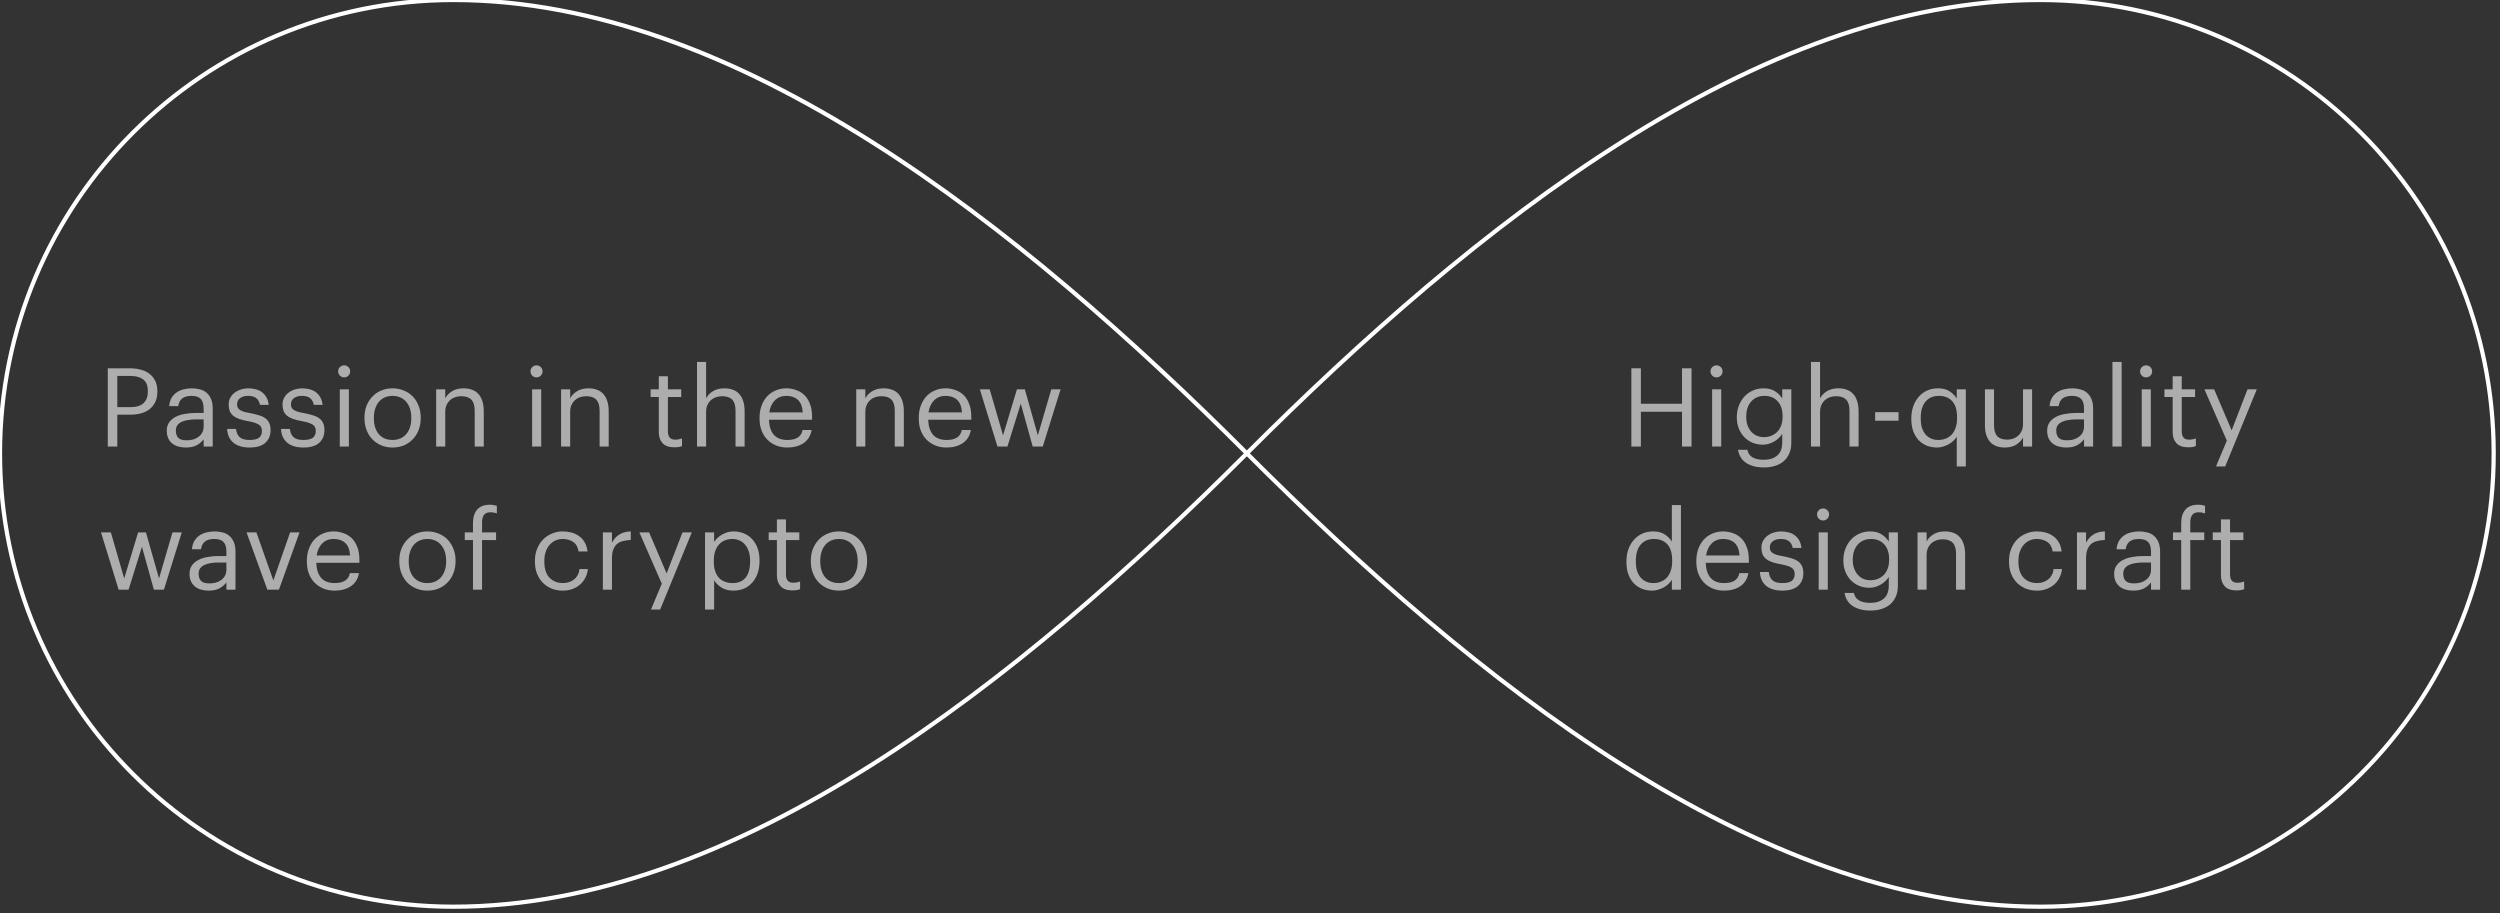 <svg width="594" height="217" viewBox="0 0 594 217" fill="none" xmlns="http://www.w3.org/2000/svg">
  <rect x="0" y="0" width="594" height="217" fill="#333333" stroke="none"/>
  <g clip-path="url(#clip0_37_80)">
    <g opacity="0.6">
      <path d="M25.612 87.508H30.89C31.774 87.508 32.606 87.612 33.386 87.82C34.183 88.011 34.877 88.331 35.466 88.782C36.055 89.215 36.523 89.779 36.87 90.472C37.217 91.148 37.39 91.971 37.39 92.942V93.046C37.39 94.034 37.217 94.875 36.87 95.568C36.523 96.261 36.055 96.833 35.466 97.284C34.877 97.717 34.183 98.038 33.386 98.246C32.606 98.437 31.774 98.532 30.89 98.532H27.874V106.098H25.612V87.508ZM31.046 96.738C32.381 96.738 33.395 96.426 34.088 95.802C34.781 95.161 35.128 94.242 35.128 93.046V92.942C35.128 91.625 34.764 90.697 34.036 90.16C33.308 89.605 32.311 89.328 31.046 89.328H27.874V96.738H31.046Z" fill="white" />
      <path d="M44.147 106.332C43.523 106.332 42.934 106.254 42.379 106.098C41.825 105.942 41.339 105.699 40.923 105.37C40.525 105.041 40.204 104.625 39.961 104.122C39.736 103.619 39.623 103.021 39.623 102.328C39.623 101.548 39.814 100.889 40.195 100.352C40.577 99.815 41.079 99.381 41.703 99.052C42.345 98.723 43.073 98.489 43.887 98.35C44.719 98.194 45.569 98.116 46.435 98.116H48.385V97.128C48.385 96.036 48.16 95.256 47.709 94.788C47.259 94.303 46.513 94.06 45.473 94.06C43.601 94.06 42.561 94.875 42.353 96.504H40.195C40.265 95.724 40.455 95.065 40.767 94.528C41.097 93.991 41.504 93.557 41.989 93.228C42.492 92.881 43.047 92.639 43.653 92.5C44.277 92.344 44.919 92.266 45.577 92.266C46.219 92.266 46.843 92.344 47.449 92.5C48.056 92.639 48.585 92.899 49.035 93.28C49.486 93.644 49.85 94.138 50.127 94.762C50.405 95.386 50.543 96.175 50.543 97.128V106.098H48.385V104.382C47.883 105.023 47.302 105.509 46.643 105.838C45.985 106.167 45.153 106.332 44.147 106.332ZM44.355 104.616C44.927 104.616 45.456 104.547 45.941 104.408C46.444 104.252 46.869 104.035 47.215 103.758C47.579 103.481 47.865 103.143 48.073 102.744C48.281 102.328 48.385 101.86 48.385 101.34V99.65H46.513C45.837 99.65 45.205 99.702 44.615 99.806C44.043 99.893 43.541 100.04 43.107 100.248C42.691 100.456 42.362 100.733 42.119 101.08C41.894 101.409 41.781 101.825 41.781 102.328C41.781 103.039 41.972 103.602 42.353 104.018C42.735 104.417 43.402 104.616 44.355 104.616Z" fill="white" />
      <path d="M59.299 106.332C57.67 106.332 56.387 105.951 55.451 105.188C54.532 104.408 54.038 103.316 53.969 101.912H56.075C56.162 102.727 56.439 103.368 56.907 103.836C57.392 104.304 58.181 104.538 59.273 104.538C60.313 104.538 61.067 104.365 61.535 104.018C62.003 103.654 62.237 103.108 62.237 102.38C62.237 101.669 61.968 101.158 61.431 100.846C60.911 100.534 60.122 100.283 59.065 100.092C58.181 99.936 57.436 99.754 56.829 99.546C56.222 99.321 55.737 99.052 55.373 98.74C55.009 98.428 54.74 98.055 54.567 97.622C54.411 97.189 54.333 96.677 54.333 96.088C54.333 95.464 54.472 94.918 54.749 94.45C55.026 93.965 55.382 93.566 55.815 93.254C56.266 92.925 56.76 92.682 57.297 92.526C57.852 92.353 58.398 92.266 58.935 92.266C59.542 92.266 60.122 92.335 60.677 92.474C61.232 92.595 61.726 92.812 62.159 93.124C62.61 93.436 62.982 93.843 63.277 94.346C63.572 94.849 63.762 95.464 63.849 96.192H61.769C61.613 95.447 61.31 94.909 60.859 94.58C60.426 94.233 59.776 94.06 58.909 94.06C58.129 94.06 57.505 94.242 57.037 94.606C56.569 94.953 56.335 95.421 56.335 96.01C56.335 96.322 56.378 96.591 56.465 96.816C56.569 97.024 56.742 97.215 56.985 97.388C57.228 97.544 57.548 97.691 57.947 97.83C58.363 97.951 58.883 98.064 59.507 98.168C60.2 98.307 60.842 98.463 61.431 98.636C62.02 98.792 62.523 99.017 62.939 99.312C63.372 99.589 63.702 99.962 63.927 100.43C64.17 100.881 64.291 101.47 64.291 102.198C64.291 103.446 63.875 104.451 63.043 105.214C62.211 105.959 60.963 106.332 59.299 106.332Z" fill="white" />
      <path d="M72.096 106.332C70.466 106.332 69.184 105.951 68.248 105.188C67.329 104.408 66.835 103.316 66.766 101.912H68.872C68.958 102.727 69.236 103.368 69.704 103.836C70.189 104.304 70.978 104.538 72.07 104.538C73.11 104.538 73.864 104.365 74.332 104.018C74.8 103.654 75.034 103.108 75.034 102.38C75.034 101.669 74.765 101.158 74.228 100.846C73.708 100.534 72.919 100.283 71.862 100.092C70.978 99.936 70.232 99.754 69.626 99.546C69.019 99.321 68.534 99.052 68.17 98.74C67.806 98.428 67.537 98.055 67.364 97.622C67.208 97.189 67.13 96.677 67.13 96.088C67.13 95.464 67.268 94.918 67.546 94.45C67.823 93.965 68.178 93.566 68.612 93.254C69.062 92.925 69.556 92.682 70.094 92.526C70.648 92.353 71.194 92.266 71.732 92.266C72.338 92.266 72.919 92.335 73.474 92.474C74.028 92.595 74.522 92.812 74.956 93.124C75.406 93.436 75.779 93.843 76.074 94.346C76.368 94.849 76.559 95.464 76.646 96.192H74.566C74.41 95.447 74.106 94.909 73.656 94.58C73.222 94.233 72.572 94.06 71.706 94.06C70.926 94.06 70.302 94.242 69.834 94.606C69.366 94.953 69.132 95.421 69.132 96.01C69.132 96.322 69.175 96.591 69.262 96.816C69.366 97.024 69.539 97.215 69.782 97.388C70.024 97.544 70.345 97.691 70.744 97.83C71.16 97.951 71.68 98.064 72.304 98.168C72.997 98.307 73.638 98.463 74.228 98.636C74.817 98.792 75.32 99.017 75.736 99.312C76.169 99.589 76.498 99.962 76.724 100.43C76.966 100.881 77.088 101.47 77.088 102.198C77.088 103.446 76.672 104.451 75.84 105.214C75.008 105.959 73.76 106.332 72.096 106.332Z" fill="white" />
      <path d="M80.733 92.5H82.891V106.098H80.733V92.5ZM81.772 89.666C81.374 89.666 81.036 89.527 80.758 89.25C80.481 88.973 80.343 88.635 80.343 88.236C80.343 87.837 80.481 87.499 80.758 87.222C81.036 86.945 81.374 86.806 81.772 86.806C82.171 86.806 82.509 86.945 82.787 87.222C83.064 87.499 83.203 87.837 83.203 88.236C83.203 88.635 83.064 88.973 82.787 89.25C82.509 89.527 82.171 89.666 81.772 89.666Z" fill="white" />
      <path d="M93.28 104.538C93.956 104.538 94.572 104.417 95.126 104.174C95.681 103.931 96.149 103.585 96.53 103.134C96.912 102.683 97.206 102.146 97.414 101.522C97.622 100.881 97.726 100.179 97.726 99.416V99.234C97.726 98.454 97.622 97.743 97.414 97.102C97.206 96.461 96.903 95.915 96.504 95.464C96.123 95.013 95.655 94.667 95.1 94.424C94.563 94.181 93.956 94.06 93.28 94.06C92.604 94.06 91.989 94.181 91.434 94.424C90.88 94.667 90.412 95.013 90.03 95.464C89.649 95.915 89.354 96.461 89.146 97.102C88.938 97.726 88.834 98.428 88.834 99.208V99.416C88.834 100.976 89.224 102.224 90.004 103.16C90.802 104.079 91.894 104.538 93.28 104.538ZM93.254 106.332C92.284 106.332 91.391 106.159 90.576 105.812C89.762 105.465 89.06 104.989 88.47 104.382C87.881 103.758 87.422 103.021 87.092 102.172C86.763 101.323 86.598 100.404 86.598 99.416V99.208C86.598 98.185 86.763 97.249 87.092 96.4C87.439 95.551 87.907 94.823 88.496 94.216C89.086 93.592 89.788 93.115 90.602 92.786C91.417 92.439 92.31 92.266 93.28 92.266C94.234 92.266 95.118 92.439 95.932 92.786C96.764 93.115 97.475 93.583 98.064 94.19C98.654 94.797 99.113 95.525 99.442 96.374C99.789 97.223 99.962 98.159 99.962 99.182V99.39C99.962 100.413 99.789 101.357 99.442 102.224C99.113 103.073 98.645 103.801 98.038 104.408C97.449 105.015 96.747 105.491 95.932 105.838C95.118 106.167 94.225 106.332 93.254 106.332Z" fill="white" />
      <path d="M103.634 92.5H105.792V94.658C106.104 94.017 106.624 93.462 107.352 92.994C108.097 92.509 109.033 92.266 110.16 92.266C110.853 92.266 111.494 92.37 112.084 92.578C112.673 92.769 113.176 93.089 113.592 93.54C114.025 93.973 114.354 94.537 114.58 95.23C114.822 95.923 114.944 96.764 114.944 97.752V106.098H112.786V97.596C112.786 96.4 112.526 95.525 112.006 94.97C111.486 94.415 110.68 94.138 109.588 94.138C109.085 94.138 108.6 94.216 108.132 94.372C107.681 94.528 107.282 94.762 106.936 95.074C106.589 95.386 106.312 95.776 106.104 96.244C105.896 96.712 105.792 97.249 105.792 97.856V106.098H103.634V92.5Z" fill="white" />
      <path d="M126.436 92.5H128.594V106.098H126.436V92.5ZM127.476 89.666C127.077 89.666 126.739 89.527 126.462 89.25C126.184 88.973 126.046 88.635 126.046 88.236C126.046 87.837 126.184 87.499 126.462 87.222C126.739 86.945 127.077 86.806 127.476 86.806C127.874 86.806 128.212 86.945 128.49 87.222C128.767 87.499 128.906 87.837 128.906 88.236C128.906 88.635 128.767 88.973 128.49 89.25C128.212 89.527 127.874 89.666 127.476 89.666Z" fill="white" />
      <path d="M133.315 92.5H135.473V94.658C135.785 94.017 136.305 93.462 137.033 92.994C137.779 92.509 138.715 92.266 139.841 92.266C140.535 92.266 141.176 92.37 141.765 92.578C142.355 92.769 142.857 93.089 143.273 93.54C143.707 93.973 144.036 94.537 144.261 95.23C144.504 95.923 144.625 96.764 144.625 97.752V106.098H142.467V97.596C142.467 96.4 142.207 95.525 141.687 94.97C141.167 94.415 140.361 94.138 139.269 94.138C138.767 94.138 138.281 94.216 137.813 94.372C137.363 94.528 136.964 94.762 136.617 95.074C136.271 95.386 135.993 95.776 135.785 96.244C135.577 96.712 135.473 97.249 135.473 97.856V106.098H133.315V92.5Z" fill="white" />
      <path d="M160.199 106.28C158.951 106.28 158.024 105.951 157.417 105.292C156.828 104.633 156.533 103.767 156.533 102.692V94.32H154.583V92.5H156.533V89.406H158.691V92.5H161.863V94.32H158.691V102.484C158.691 103.801 159.255 104.46 160.381 104.46C160.728 104.46 161.031 104.434 161.291 104.382C161.551 104.33 161.803 104.261 162.045 104.174V105.994C161.82 106.081 161.569 106.15 161.291 106.202C161.014 106.254 160.65 106.28 160.199 106.28Z" fill="white" />
      <path d="M165.612 86H167.77V94.658C168.082 94.017 168.602 93.462 169.33 92.994C170.076 92.509 171.012 92.266 172.138 92.266C172.832 92.266 173.473 92.37 174.062 92.578C174.652 92.769 175.154 93.089 175.57 93.54C176.004 93.973 176.333 94.537 176.558 95.23C176.801 95.923 176.922 96.764 176.922 97.752V106.098H174.764V97.596C174.764 96.4 174.504 95.525 173.984 94.97C173.464 94.415 172.658 94.138 171.566 94.138C171.064 94.138 170.578 94.216 170.11 94.372C169.66 94.528 169.261 94.762 168.914 95.074C168.568 95.386 168.29 95.776 168.082 96.244C167.874 96.712 167.77 97.249 167.77 97.856V106.098H165.612V86Z" fill="white" />
      <path d="M187.045 106.332C186.075 106.332 185.191 106.167 184.393 105.838C183.596 105.509 182.903 105.049 182.313 104.46C181.724 103.853 181.265 103.125 180.935 102.276C180.623 101.427 180.467 100.482 180.467 99.442V99.234C180.467 98.211 180.623 97.275 180.935 96.426C181.247 95.559 181.681 94.823 182.235 94.216C182.807 93.592 183.483 93.115 184.263 92.786C185.043 92.439 185.901 92.266 186.837 92.266C187.617 92.266 188.371 92.396 189.099 92.656C189.845 92.899 190.503 93.289 191.075 93.826C191.647 94.363 192.098 95.065 192.427 95.932C192.774 96.781 192.947 97.813 192.947 99.026V99.728H182.703C182.755 101.288 183.145 102.484 183.873 103.316C184.601 104.131 185.667 104.538 187.071 104.538C189.203 104.538 190.408 103.749 190.685 102.172H192.843C192.601 103.541 191.959 104.581 190.919 105.292C189.879 105.985 188.588 106.332 187.045 106.332ZM190.737 97.986C190.633 96.582 190.235 95.577 189.541 94.97C188.865 94.363 187.964 94.06 186.837 94.06C185.728 94.06 184.818 94.415 184.107 95.126C183.414 95.819 182.972 96.773 182.781 97.986H190.737Z" fill="white" />
      <path d="M203.444 92.5H205.602V94.658C205.914 94.017 206.434 93.462 207.162 92.994C207.908 92.509 208.844 92.266 209.97 92.266C210.664 92.266 211.305 92.37 211.894 92.578C212.484 92.769 212.986 93.089 213.402 93.54C213.836 93.973 214.165 94.537 214.39 95.23C214.633 95.923 214.754 96.764 214.754 97.752V106.098H212.596V97.596C212.596 96.4 212.336 95.525 211.816 94.97C211.296 94.415 210.49 94.138 209.398 94.138C208.896 94.138 208.41 94.216 207.942 94.372C207.492 94.528 207.093 94.762 206.746 95.074C206.4 95.386 206.122 95.776 205.914 96.244C205.706 96.712 205.602 97.249 205.602 97.856V106.098H203.444V92.5Z" fill="white" />
      <path d="M224.877 106.332C223.907 106.332 223.023 106.167 222.225 105.838C221.428 105.509 220.735 105.049 220.145 104.46C219.556 103.853 219.097 103.125 218.767 102.276C218.455 101.427 218.299 100.482 218.299 99.442V99.234C218.299 98.211 218.455 97.275 218.767 96.426C219.079 95.559 219.513 94.823 220.067 94.216C220.639 93.592 221.315 93.115 222.095 92.786C222.875 92.439 223.733 92.266 224.669 92.266C225.449 92.266 226.203 92.396 226.931 92.656C227.677 92.899 228.335 93.289 228.907 93.826C229.479 94.363 229.93 95.065 230.259 95.932C230.606 96.781 230.779 97.813 230.779 99.026V99.728H220.535C220.587 101.288 220.977 102.484 221.705 103.316C222.433 104.131 223.499 104.538 224.903 104.538C227.035 104.538 228.24 103.749 228.517 102.172H230.675C230.433 103.541 229.791 104.581 228.751 105.292C227.711 105.985 226.42 106.332 224.877 106.332ZM228.569 97.986C228.465 96.582 228.067 95.577 227.373 94.97C226.697 94.363 225.796 94.06 224.669 94.06C223.56 94.06 222.65 94.415 221.939 95.126C221.246 95.819 220.804 96.773 220.613 97.986H228.569Z" fill="white" />
      <path d="M232.812 92.5H235.152L238.324 103.446L241.626 92.5H243.499L246.592 103.446L249.79 92.5H252.001L247.762 106.098H245.37L242.536 95.906L239.365 106.098H236.999L232.812 92.5Z" fill="white" />
      <path d="M24 126.5H26.34L29.512 137.446L32.814 126.5H34.686L37.78 137.446L40.978 126.5H43.188L38.95 140.098H36.558L33.724 129.906L30.552 140.098H28.186L24 126.5Z" fill="white" />
      <path d="M49.556 140.332C48.931 140.332 48.342 140.254 47.788 140.098C47.233 139.942 46.748 139.699 46.331 139.37C45.933 139.041 45.612 138.625 45.37 138.122C45.144 137.619 45.032 137.021 45.032 136.328C45.032 135.548 45.222 134.889 45.603 134.352C45.985 133.815 46.487 133.381 47.111 133.052C47.753 132.723 48.481 132.489 49.295 132.35C50.127 132.194 50.977 132.116 51.843 132.116H53.794V131.128C53.794 130.036 53.568 129.256 53.117 128.788C52.667 128.303 51.922 128.06 50.882 128.06C49.01 128.06 47.969 128.875 47.761 130.504H45.603C45.673 129.724 45.864 129.065 46.175 128.528C46.505 127.991 46.912 127.557 47.398 127.228C47.9 126.881 48.455 126.639 49.062 126.5C49.685 126.344 50.327 126.266 50.986 126.266C51.627 126.266 52.251 126.344 52.858 126.5C53.464 126.639 53.993 126.899 54.444 127.28C54.894 127.644 55.258 128.138 55.535 128.762C55.813 129.386 55.952 130.175 55.952 131.128V140.098H53.794V138.382C53.291 139.023 52.71 139.509 52.051 139.838C51.393 140.167 50.561 140.332 49.556 140.332ZM49.764 138.616C50.336 138.616 50.864 138.547 51.349 138.408C51.852 138.252 52.277 138.035 52.623 137.758C52.987 137.481 53.273 137.143 53.481 136.744C53.69 136.328 53.794 135.86 53.794 135.34V133.65H51.922C51.245 133.65 50.613 133.702 50.023 133.806C49.452 133.893 48.949 134.04 48.516 134.248C48.099 134.456 47.77 134.733 47.528 135.08C47.302 135.409 47.19 135.825 47.19 136.328C47.19 137.039 47.38 137.602 47.761 138.018C48.143 138.417 48.81 138.616 49.764 138.616Z" fill="white" />
      <path d="M58.58 126.5H60.92L64.95 137.914L68.928 126.5H71.164L66.276 140.098H63.52L58.58 126.5Z" fill="white" />
      <path d="M79.491 140.332C78.52 140.332 77.636 140.167 76.839 139.838C76.041 139.509 75.348 139.049 74.759 138.46C74.169 137.853 73.71 137.125 73.381 136.276C73.069 135.427 72.913 134.482 72.913 133.442V133.234C72.913 132.211 73.069 131.275 73.381 130.426C73.693 129.559 74.126 128.823 74.681 128.216C75.253 127.592 75.929 127.115 76.709 126.786C77.489 126.439 78.347 126.266 79.283 126.266C80.063 126.266 80.817 126.396 81.545 126.656C82.29 126.899 82.949 127.289 83.521 127.826C84.093 128.363 84.543 129.065 84.873 129.932C85.219 130.781 85.393 131.813 85.393 133.026V133.728H75.149C75.201 135.288 75.591 136.484 76.319 137.316C77.047 138.131 78.113 138.538 79.517 138.538C81.649 138.538 82.853 137.749 83.131 136.172H85.289C85.046 137.541 84.405 138.581 83.365 139.292C82.325 139.985 81.033 140.332 79.491 140.332ZM83.183 131.986C83.079 130.582 82.68 129.577 81.987 128.97C81.311 128.363 80.409 128.06 79.283 128.06C78.173 128.06 77.263 128.415 76.553 129.126C75.859 129.819 75.417 130.773 75.227 131.986H83.183Z" fill="white" />
      <path d="M101.558 138.538C102.234 138.538 102.849 138.417 103.404 138.174C103.958 137.931 104.426 137.585 104.808 137.134C105.189 136.683 105.484 136.146 105.692 135.522C105.9 134.881 106.004 134.179 106.004 133.416V133.234C106.004 132.454 105.9 131.743 105.692 131.102C105.484 130.461 105.18 129.915 104.782 129.464C104.4 129.013 103.932 128.667 103.378 128.424C102.84 128.181 102.234 128.06 101.558 128.06C100.882 128.06 100.266 128.181 99.712 128.424C99.157 128.667 98.689 129.013 98.308 129.464C97.926 129.915 97.632 130.461 97.424 131.102C97.216 131.726 97.112 132.428 97.112 133.208V133.416C97.112 134.976 97.501 136.224 98.281 137.16C99.079 138.079 100.171 138.538 101.558 138.538ZM101.532 140.332C100.561 140.332 99.668 140.159 98.853 139.812C98.039 139.465 97.337 138.989 96.748 138.382C96.158 137.758 95.699 137.021 95.37 136.172C95.04 135.323 94.876 134.404 94.876 133.416V133.208C94.876 132.185 95.04 131.249 95.37 130.4C95.716 129.551 96.184 128.823 96.773 128.216C97.363 127.592 98.065 127.115 98.879 126.786C99.694 126.439 100.587 126.266 101.558 126.266C102.511 126.266 103.395 126.439 104.21 126.786C105.042 127.115 105.752 127.583 106.342 128.19C106.931 128.797 107.39 129.525 107.72 130.374C108.066 131.223 108.24 132.159 108.24 133.182V133.39C108.24 134.413 108.066 135.357 107.72 136.224C107.39 137.073 106.922 137.801 106.316 138.408C105.726 139.015 105.024 139.491 104.21 139.838C103.395 140.167 102.502 140.332 101.532 140.332Z" fill="white" />
      <path d="M112.379 128.32H110.429V126.5H112.379V124.29C112.379 122.903 112.717 121.829 113.393 121.066C114.069 120.303 115.083 119.922 116.435 119.922C116.782 119.922 117.068 119.948 117.293 120C117.518 120.035 117.77 120.095 118.047 120.182V122.002C117.856 121.915 117.622 121.846 117.345 121.794C117.085 121.742 116.808 121.716 116.513 121.716C115.802 121.716 115.291 121.933 114.979 122.366C114.684 122.799 114.537 123.363 114.537 124.056V126.5H117.865V128.32H114.537V140.098H112.379V128.32Z" fill="white" />
      <path d="M133.752 140.332C132.799 140.332 131.915 140.176 131.1 139.864C130.303 139.535 129.601 139.075 128.994 138.486C128.405 137.879 127.937 137.151 127.59 136.302C127.261 135.453 127.096 134.499 127.096 133.442V133.234C127.096 132.194 127.27 131.249 127.616 130.4C127.963 129.533 128.431 128.797 129.02 128.19C129.627 127.583 130.329 127.115 131.126 126.786C131.924 126.439 132.782 126.266 133.7 126.266C134.411 126.266 135.096 126.353 135.754 126.526C136.43 126.699 137.028 126.977 137.548 127.358C138.086 127.722 138.536 128.207 138.9 128.814C139.264 129.421 139.498 130.157 139.602 131.024H137.47C137.297 129.949 136.855 129.187 136.144 128.736C135.451 128.285 134.636 128.06 133.7 128.06C133.076 128.06 132.496 128.181 131.958 128.424C131.438 128.667 130.979 129.013 130.58 129.464C130.199 129.897 129.896 130.435 129.67 131.076C129.445 131.717 129.332 132.437 129.332 133.234V133.442C129.332 135.123 129.74 136.397 130.554 137.264C131.386 138.113 132.461 138.538 133.778 138.538C134.264 138.538 134.723 138.469 135.156 138.33C135.607 138.191 136.006 137.983 136.352 137.706C136.716 137.429 137.011 137.082 137.236 136.666C137.479 136.25 137.626 135.765 137.678 135.21H139.68C139.611 135.938 139.412 136.623 139.082 137.264C138.77 137.888 138.354 138.425 137.834 138.876C137.314 139.327 136.708 139.682 136.014 139.942C135.321 140.202 134.567 140.332 133.752 140.332Z" fill="white" />
      <path d="M143.243 126.5H145.401V128.944C145.609 128.563 145.843 128.216 146.103 127.904C146.38 127.575 146.692 127.297 147.039 127.072C147.386 126.829 147.793 126.639 148.261 126.5C148.729 126.361 149.266 126.283 149.873 126.266V128.294C149.197 128.329 148.582 128.415 148.027 128.554C147.472 128.693 146.996 128.927 146.597 129.256C146.216 129.585 145.921 130.027 145.713 130.582C145.505 131.119 145.401 131.804 145.401 132.636V140.098H143.243V126.5Z" fill="white" />
      <path d="M157.246 138.694L151.916 126.5H154.23L158.39 136.25L162.16 126.5H164.37L156.856 144.83H154.672L157.246 138.694Z" fill="white" />
      <path d="M167.517 126.5H169.675V128.788C169.865 128.459 170.117 128.147 170.429 127.852C170.758 127.54 171.122 127.271 171.521 127.046C171.919 126.803 172.353 126.613 172.821 126.474C173.289 126.335 173.774 126.266 174.277 126.266C175.161 126.266 175.984 126.422 176.747 126.734C177.509 127.046 178.159 127.497 178.697 128.086C179.251 128.675 179.685 129.395 179.997 130.244C180.309 131.093 180.465 132.047 180.465 133.104V133.312C180.465 134.352 180.317 135.305 180.023 136.172C179.728 137.021 179.312 137.758 178.775 138.382C178.237 139.006 177.587 139.491 176.825 139.838C176.062 140.167 175.213 140.332 174.277 140.332C173.15 140.332 172.197 140.089 171.417 139.604C170.654 139.119 170.073 138.538 169.675 137.862V144.83H167.517V126.5ZM174.069 138.538C175.421 138.538 176.452 138.105 177.163 137.238C177.873 136.354 178.229 135.08 178.229 133.416V133.208C178.229 132.359 178.116 131.613 177.891 130.972C177.665 130.313 177.362 129.776 176.981 129.36C176.617 128.927 176.175 128.606 175.655 128.398C175.152 128.173 174.615 128.06 174.043 128.06C173.419 128.06 172.829 128.164 172.275 128.372C171.737 128.58 171.269 128.901 170.871 129.334C170.472 129.75 170.16 130.287 169.935 130.946C169.709 131.587 169.597 132.341 169.597 133.208V133.416C169.597 134.283 169.701 135.037 169.909 135.678C170.134 136.319 170.437 136.857 170.819 137.29C171.217 137.706 171.694 138.018 172.249 138.226C172.803 138.434 173.41 138.538 174.069 138.538Z" fill="white" />
      <path d="M188.256 140.28C187.008 140.28 186.081 139.951 185.474 139.292C184.885 138.633 184.59 137.767 184.59 136.692V128.32H182.64V126.5H184.59V123.406H186.748V126.5H189.92V128.32H186.748V136.484C186.748 137.801 187.311 138.46 188.438 138.46C188.785 138.46 189.088 138.434 189.348 138.382C189.608 138.33 189.859 138.261 190.102 138.174V139.994C189.877 140.081 189.625 140.15 189.348 140.202C189.071 140.254 188.707 140.28 188.256 140.28Z" fill="white" />
      <path d="M199.337 138.538C200.013 138.538 200.628 138.417 201.183 138.174C201.738 137.931 202.206 137.585 202.587 137.134C202.968 136.683 203.263 136.146 203.471 135.522C203.679 134.881 203.783 134.179 203.783 133.416V133.234C203.783 132.454 203.679 131.743 203.471 131.102C203.263 130.461 202.96 129.915 202.561 129.464C202.18 129.013 201.712 128.667 201.157 128.424C200.62 128.181 200.013 128.06 199.337 128.06C198.661 128.06 198.046 128.181 197.491 128.424C196.936 128.667 196.468 129.013 196.087 129.464C195.706 129.915 195.411 130.461 195.203 131.102C194.995 131.726 194.891 132.428 194.891 133.208V133.416C194.891 134.976 195.281 136.224 196.061 137.16C196.858 138.079 197.95 138.538 199.337 138.538ZM199.311 140.332C198.34 140.332 197.448 140.159 196.633 139.812C195.818 139.465 195.116 138.989 194.527 138.382C193.938 137.758 193.478 137.021 193.149 136.172C192.82 135.323 192.655 134.404 192.655 133.416V133.208C192.655 132.185 192.82 131.249 193.149 130.4C193.496 129.551 193.964 128.823 194.553 128.216C195.142 127.592 195.844 127.115 196.659 126.786C197.474 126.439 198.366 126.266 199.337 126.266C200.29 126.266 201.174 126.439 201.989 126.786C202.821 127.115 203.532 127.583 204.121 128.19C204.71 128.797 205.17 129.525 205.499 130.374C205.846 131.223 206.019 132.159 206.019 133.182V133.39C206.019 134.413 205.846 135.357 205.499 136.224C205.17 137.073 204.702 137.801 204.095 138.408C203.506 139.015 202.804 139.491 201.989 139.838C201.174 140.167 200.282 140.332 199.311 140.332Z" fill="white" />
    </g>
    <g opacity="0.6">
      <path d="M387.611 87.508H389.873V95.932H399.649V87.508H401.911V106.098H399.649V97.83H389.873V106.098H387.611V87.508Z" fill="white" />
      <path d="M406.804 92.5H408.962V106.098H406.804V92.5ZM407.844 89.666C407.446 89.666 407.108 89.527 406.83 89.25C406.553 88.973 406.414 88.635 406.414 88.236C406.414 87.837 406.553 87.499 406.83 87.222C407.108 86.945 407.446 86.806 407.844 86.806C408.243 86.806 408.581 86.945 408.858 87.222C409.136 87.499 409.274 87.837 409.274 88.236C409.274 88.635 409.136 88.973 408.858 89.25C408.581 89.527 408.243 89.666 407.844 89.666Z" fill="white" />
      <path d="M419.118 111.064C418.113 111.064 417.237 110.951 416.492 110.726C415.764 110.501 415.149 110.197 414.646 109.816C414.161 109.452 413.779 109.01 413.502 108.49C413.225 107.987 413.043 107.45 412.956 106.878H415.166C415.478 108.455 416.787 109.244 419.092 109.244C420.427 109.244 421.484 108.906 422.264 108.23C423.061 107.571 423.46 106.514 423.46 105.058V103.082C423.269 103.411 423.009 103.732 422.68 104.044C422.368 104.356 422.004 104.633 421.588 104.876C421.189 105.101 420.756 105.292 420.288 105.448C419.82 105.587 419.343 105.656 418.858 105.656C417.974 105.656 417.151 105.5 416.388 105.188C415.625 104.859 414.967 104.408 414.412 103.836C413.875 103.264 413.45 102.588 413.138 101.808C412.826 101.011 412.67 100.144 412.67 99.208V99.026C412.67 98.107 412.826 97.241 413.138 96.426C413.45 95.594 413.883 94.875 414.438 94.268C414.993 93.644 415.66 93.159 416.44 92.812C417.22 92.448 418.078 92.266 419.014 92.266C420.158 92.266 421.085 92.509 421.796 92.994C422.507 93.462 423.061 94.025 423.46 94.684V92.5H425.618V105.188C425.618 106.176 425.453 107.034 425.124 107.762C424.795 108.507 424.344 109.123 423.772 109.608C423.2 110.093 422.515 110.457 421.718 110.7C420.938 110.943 420.071 111.064 419.118 111.064ZM419.092 103.862C419.716 103.862 420.297 103.758 420.834 103.55C421.389 103.325 421.865 103.013 422.264 102.614C422.663 102.198 422.975 101.695 423.2 101.106C423.425 100.499 423.538 99.815 423.538 99.052V98.87C423.538 97.345 423.148 96.166 422.368 95.334C421.605 94.485 420.557 94.06 419.222 94.06C418.546 94.06 417.939 94.181 417.402 94.424C416.865 94.667 416.414 95.005 416.05 95.438C415.686 95.854 415.4 96.365 415.192 96.972C415.001 97.561 414.906 98.211 414.906 98.922V99.13C414.906 99.875 415.019 100.543 415.244 101.132C415.469 101.704 415.764 102.198 416.128 102.614C416.509 103.013 416.951 103.325 417.454 103.55C417.974 103.758 418.52 103.862 419.092 103.862Z" fill="white" />
      <path d="M430.289 86H432.447V94.658C432.759 94.017 433.279 93.462 434.007 92.994C434.753 92.509 435.689 92.266 436.815 92.266C437.509 92.266 438.15 92.37 438.739 92.578C439.329 92.769 439.831 93.089 440.247 93.54C440.681 93.973 441.01 94.537 441.235 95.23C441.478 95.923 441.599 96.764 441.599 97.752V106.098H439.441V97.596C439.441 96.4 439.181 95.525 438.661 94.97C438.141 94.415 437.335 94.138 436.243 94.138C435.741 94.138 435.255 94.216 434.787 94.372C434.337 94.528 433.938 94.762 433.591 95.074C433.245 95.386 432.967 95.776 432.759 96.244C432.551 96.712 432.447 97.249 432.447 97.856V106.098H430.289V86Z" fill="white" />
      <path d="M445.535 97.934H451.099V99.962H445.535V97.934Z" fill="white" />
      <path d="M464.923 103.758C464.732 104.087 464.472 104.408 464.143 104.72C463.813 105.032 463.441 105.309 463.025 105.552C462.626 105.777 462.184 105.959 461.699 106.098C461.231 106.254 460.754 106.332 460.269 106.332C459.385 106.332 458.561 106.185 457.799 105.89C457.053 105.578 456.403 105.136 455.849 104.564C455.311 103.975 454.887 103.264 454.575 102.432C454.28 101.583 454.133 100.629 454.133 99.572V99.364C454.133 98.324 454.289 97.371 454.601 96.504C454.913 95.637 455.346 94.892 455.901 94.268C456.455 93.627 457.123 93.133 457.903 92.786C458.683 92.439 459.541 92.266 460.477 92.266C461.621 92.266 462.548 92.509 463.259 92.994C463.969 93.462 464.524 94.025 464.923 94.684V92.5H467.081V110.83H464.923V103.758ZM460.503 104.538C461.127 104.538 461.716 104.434 462.271 104.226C462.825 104.018 463.302 103.706 463.701 103.29C464.099 102.857 464.411 102.319 464.637 101.678C464.879 101.019 465.001 100.257 465.001 99.39V99.182C465.001 97.431 464.611 96.14 463.831 95.308C463.068 94.476 462.019 94.06 460.685 94.06C459.333 94.06 458.275 94.511 457.513 95.412C456.75 96.313 456.369 97.596 456.369 99.26V99.468C456.369 100.335 456.473 101.089 456.681 101.73C456.906 102.354 457.201 102.874 457.565 103.29C457.946 103.706 458.388 104.018 458.891 104.226C459.393 104.434 459.931 104.538 460.503 104.538Z" fill="white" />
      <path d="M476.354 106.332C475.678 106.332 475.046 106.237 474.456 106.046C473.884 105.855 473.39 105.552 472.974 105.136C472.558 104.703 472.229 104.157 471.986 103.498C471.744 102.839 471.622 102.042 471.622 101.106V92.5H473.78V101.002C473.78 102.198 474.032 103.073 474.534 103.628C475.054 104.183 475.852 104.46 476.926 104.46C477.412 104.46 477.88 104.382 478.33 104.226C478.781 104.07 479.18 103.836 479.526 103.524C479.873 103.212 480.15 102.822 480.358 102.354C480.566 101.886 480.67 101.349 480.67 100.742V92.5H482.828V106.098H480.67V103.94C480.358 104.581 479.83 105.145 479.084 105.63C478.356 106.098 477.446 106.332 476.354 106.332Z" fill="white" />
      <path d="M490.926 106.332C490.302 106.332 489.713 106.254 489.158 106.098C488.603 105.942 488.118 105.699 487.702 105.37C487.303 105.041 486.983 104.625 486.74 104.122C486.515 103.619 486.402 103.021 486.402 102.328C486.402 101.548 486.593 100.889 486.974 100.352C487.355 99.815 487.858 99.381 488.482 99.052C489.123 98.723 489.851 98.489 490.666 98.35C491.498 98.194 492.347 98.116 493.214 98.116H495.164V97.128C495.164 96.036 494.939 95.256 494.488 94.788C494.037 94.303 493.292 94.06 492.252 94.06C490.38 94.06 489.34 94.875 489.132 96.504H486.974C487.043 95.724 487.234 95.065 487.546 94.528C487.875 93.991 488.283 93.557 488.768 93.228C489.271 92.881 489.825 92.639 490.432 92.5C491.056 92.344 491.697 92.266 492.356 92.266C492.997 92.266 493.621 92.344 494.228 92.5C494.835 92.639 495.363 92.899 495.814 93.28C496.265 93.644 496.629 94.138 496.906 94.762C497.183 95.386 497.322 96.175 497.322 97.128V106.098H495.164V104.382C494.661 105.023 494.081 105.509 493.422 105.838C492.763 106.167 491.931 106.332 490.926 106.332ZM491.134 104.616C491.706 104.616 492.235 104.547 492.72 104.408C493.223 104.252 493.647 104.035 493.994 103.758C494.358 103.481 494.644 103.143 494.852 102.744C495.06 102.328 495.164 101.86 495.164 101.34V99.65H493.292C492.616 99.65 491.983 99.702 491.394 99.806C490.822 99.893 490.319 100.04 489.886 100.248C489.47 100.456 489.141 100.733 488.898 101.08C488.673 101.409 488.56 101.825 488.56 102.328C488.56 103.039 488.751 103.602 489.132 104.018C489.513 104.417 490.181 104.616 491.134 104.616Z" fill="white" />
      <path d="M501.918 86H504.102V106.098H501.918V86Z" fill="white" />
      <path d="M508.875 92.5H511.033V106.098H508.875V92.5ZM509.915 89.666C509.516 89.666 509.178 89.527 508.901 89.25C508.623 88.973 508.485 88.635 508.485 88.236C508.485 87.837 508.623 87.499 508.901 87.222C509.178 86.945 509.516 86.806 509.915 86.806C510.313 86.806 510.651 86.945 510.929 87.222C511.206 87.499 511.345 87.837 511.345 88.236C511.345 88.635 511.206 88.973 510.929 89.25C510.651 89.527 510.313 89.666 509.915 89.666Z" fill="white" />
      <path d="M519.888 106.28C518.64 106.28 517.713 105.951 517.106 105.292C516.517 104.633 516.222 103.767 516.222 102.692V94.32H514.272V92.5H516.222V89.406H518.38V92.5H521.552V94.32H518.38V102.484C518.38 103.801 518.944 104.46 520.07 104.46C520.417 104.46 520.72 104.434 520.98 104.382C521.24 104.33 521.492 104.261 521.734 104.174V105.994C521.509 106.081 521.258 106.15 520.98 106.202C520.703 106.254 520.339 106.28 519.888 106.28Z" fill="white" />
      <path d="M529.097 104.694L523.767 92.5H526.081L530.241 102.25L534.011 92.5H536.221L528.707 110.83H526.523L529.097 104.694Z" fill="white" />
      <path d="M392.577 140.332C391.693 140.332 390.87 140.185 390.107 139.89C389.362 139.578 388.712 139.136 388.157 138.564C387.62 137.975 387.195 137.264 386.883 136.432C386.589 135.583 386.441 134.629 386.441 133.572V133.364C386.441 132.324 386.597 131.371 386.909 130.504C387.221 129.637 387.655 128.892 388.209 128.268C388.764 127.627 389.431 127.133 390.211 126.786C390.991 126.439 391.849 126.266 392.785 126.266C393.929 126.266 394.857 126.509 395.567 126.994C396.278 127.462 396.833 128.025 397.231 128.684V120H399.389V140.098H397.231V137.758C397.041 138.087 396.781 138.408 396.451 138.72C396.122 139.032 395.749 139.309 395.333 139.552C394.935 139.777 394.493 139.959 394.007 140.098C393.539 140.254 393.063 140.332 392.577 140.332ZM392.811 138.538C393.435 138.538 394.025 138.434 394.579 138.226C395.134 138.018 395.611 137.706 396.009 137.29C396.408 136.857 396.72 136.319 396.945 135.678C397.188 135.019 397.309 134.257 397.309 133.39V133.182C397.309 131.431 396.919 130.14 396.139 129.308C395.377 128.476 394.328 128.06 392.993 128.06C391.641 128.06 390.584 128.511 389.821 129.412C389.059 130.313 388.677 131.596 388.677 133.26V133.468C388.677 134.335 388.781 135.089 388.989 135.73C389.215 136.354 389.509 136.874 389.873 137.29C390.255 137.706 390.697 138.018 391.199 138.226C391.702 138.434 392.239 138.538 392.811 138.538Z" fill="white" />
      <path d="M409.625 140.332C408.654 140.332 407.77 140.167 406.973 139.838C406.176 139.509 405.482 139.049 404.893 138.46C404.304 137.853 403.844 137.125 403.515 136.276C403.203 135.427 403.047 134.482 403.047 133.442V133.234C403.047 132.211 403.203 131.275 403.515 130.426C403.827 129.559 404.26 128.823 404.815 128.216C405.387 127.592 406.063 127.115 406.843 126.786C407.623 126.439 408.481 126.266 409.417 126.266C410.197 126.266 410.951 126.396 411.679 126.656C412.424 126.899 413.083 127.289 413.655 127.826C414.227 128.363 414.678 129.065 415.007 129.932C415.354 130.781 415.527 131.813 415.527 133.026V133.728H405.283C405.335 135.288 405.725 136.484 406.453 137.316C407.181 138.131 408.247 138.538 409.651 138.538C411.783 138.538 412.988 137.749 413.265 136.172H415.423C415.18 137.541 414.539 138.581 413.499 139.292C412.459 139.985 411.168 140.332 409.625 140.332ZM413.317 131.986C413.213 130.582 412.814 129.577 412.121 128.97C411.445 128.363 410.544 128.06 409.417 128.06C408.308 128.06 407.398 128.415 406.687 129.126C405.994 129.819 405.552 130.773 405.361 131.986H413.317Z" fill="white" />
      <path d="M423.482 140.332C421.853 140.332 420.57 139.951 419.634 139.188C418.715 138.408 418.221 137.316 418.152 135.912H420.258C420.345 136.727 420.622 137.368 421.09 137.836C421.575 138.304 422.364 138.538 423.456 138.538C424.496 138.538 425.25 138.365 425.718 138.018C426.186 137.654 426.42 137.108 426.42 136.38C426.42 135.669 426.151 135.158 425.614 134.846C425.094 134.534 424.305 134.283 423.248 134.092C422.364 133.936 421.619 133.754 421.012 133.546C420.405 133.321 419.92 133.052 419.556 132.74C419.192 132.428 418.923 132.055 418.75 131.622C418.594 131.189 418.516 130.677 418.516 130.088C418.516 129.464 418.655 128.918 418.932 128.45C419.209 127.965 419.565 127.566 419.998 127.254C420.449 126.925 420.943 126.682 421.48 126.526C422.035 126.353 422.581 126.266 423.118 126.266C423.725 126.266 424.305 126.335 424.86 126.474C425.415 126.595 425.909 126.812 426.342 127.124C426.793 127.436 427.165 127.843 427.46 128.346C427.755 128.849 427.945 129.464 428.032 130.192H425.952C425.796 129.447 425.493 128.909 425.042 128.58C424.609 128.233 423.959 128.06 423.092 128.06C422.312 128.06 421.688 128.242 421.22 128.606C420.752 128.953 420.518 129.421 420.518 130.01C420.518 130.322 420.561 130.591 420.648 130.816C420.752 131.024 420.925 131.215 421.168 131.388C421.411 131.544 421.731 131.691 422.13 131.83C422.546 131.951 423.066 132.064 423.69 132.168C424.383 132.307 425.025 132.463 425.614 132.636C426.203 132.792 426.706 133.017 427.122 133.312C427.555 133.589 427.885 133.962 428.11 134.43C428.353 134.881 428.474 135.47 428.474 136.198C428.474 137.446 428.058 138.451 427.226 139.214C426.394 139.959 425.146 140.332 423.482 140.332Z" fill="white" />
      <path d="M432.119 126.5H434.277V140.098H432.119V126.5ZM433.159 123.666C432.76 123.666 432.422 123.527 432.145 123.25C431.867 122.973 431.729 122.635 431.729 122.236C431.729 121.837 431.867 121.499 432.145 121.222C432.422 120.945 432.76 120.806 433.159 120.806C433.557 120.806 433.895 120.945 434.173 121.222C434.45 121.499 434.589 121.837 434.589 122.236C434.589 122.635 434.45 122.973 434.173 123.25C433.895 123.527 433.557 123.666 433.159 123.666Z" fill="white" />
      <path d="M444.432 145.064C443.427 145.064 442.552 144.951 441.806 144.726C441.078 144.501 440.463 144.197 439.96 143.816C439.475 143.452 439.094 143.01 438.816 142.49C438.539 141.987 438.357 141.45 438.27 140.878H440.48C440.792 142.455 442.101 143.244 444.406 143.244C445.741 143.244 446.798 142.906 447.578 142.23C448.376 141.571 448.774 140.514 448.774 139.058V137.082C448.584 137.411 448.324 137.732 447.994 138.044C447.682 138.356 447.318 138.633 446.902 138.876C446.504 139.101 446.07 139.292 445.602 139.448C445.134 139.587 444.658 139.656 444.172 139.656C443.288 139.656 442.465 139.5 441.702 139.188C440.94 138.859 440.281 138.408 439.726 137.836C439.189 137.264 438.764 136.588 438.452 135.808C438.14 135.011 437.984 134.144 437.984 133.208V133.026C437.984 132.107 438.14 131.241 438.452 130.426C438.764 129.594 439.198 128.875 439.752 128.268C440.307 127.644 440.974 127.159 441.754 126.812C442.534 126.448 443.392 126.266 444.328 126.266C445.472 126.266 446.4 126.509 447.11 126.994C447.821 127.462 448.376 128.025 448.774 128.684V126.5H450.932V139.188C450.932 140.176 450.768 141.034 450.438 141.762C450.109 142.507 449.658 143.123 449.086 143.608C448.514 144.093 447.83 144.457 447.032 144.7C446.252 144.943 445.386 145.064 444.432 145.064ZM444.406 137.862C445.03 137.862 445.611 137.758 446.148 137.55C446.703 137.325 447.18 137.013 447.578 136.614C447.977 136.198 448.289 135.695 448.514 135.106C448.74 134.499 448.852 133.815 448.852 133.052V132.87C448.852 131.345 448.462 130.166 447.682 129.334C446.92 128.485 445.871 128.06 444.536 128.06C443.86 128.06 443.254 128.181 442.716 128.424C442.179 128.667 441.728 129.005 441.364 129.438C441 129.854 440.714 130.365 440.506 130.972C440.316 131.561 440.22 132.211 440.22 132.922V133.13C440.22 133.875 440.333 134.543 440.558 135.132C440.784 135.704 441.078 136.198 441.442 136.614C441.824 137.013 442.266 137.325 442.768 137.55C443.288 137.758 443.834 137.862 444.406 137.862Z" fill="white" />
      <path d="M455.604 126.5H457.762V128.658C458.074 128.017 458.594 127.462 459.322 126.994C460.067 126.509 461.003 126.266 462.13 126.266C462.823 126.266 463.465 126.37 464.054 126.578C464.643 126.769 465.146 127.089 465.562 127.54C465.995 127.973 466.325 128.537 466.55 129.23C466.793 129.923 466.914 130.764 466.914 131.752V140.098H464.756V131.596C464.756 130.4 464.496 129.525 463.976 128.97C463.456 128.415 462.65 128.138 461.558 128.138C461.055 128.138 460.57 128.216 460.102 128.372C459.651 128.528 459.253 128.762 458.906 129.074C458.559 129.386 458.282 129.776 458.074 130.244C457.866 130.712 457.762 131.249 457.762 131.856V140.098H455.604V126.5Z" fill="white" />
      <path d="M483.996 140.332C483.043 140.332 482.159 140.176 481.344 139.864C480.547 139.535 479.845 139.075 479.238 138.486C478.649 137.879 478.181 137.151 477.834 136.302C477.505 135.453 477.34 134.499 477.34 133.442V133.234C477.34 132.194 477.513 131.249 477.86 130.4C478.207 129.533 478.675 128.797 479.264 128.19C479.871 127.583 480.573 127.115 481.37 126.786C482.167 126.439 483.025 126.266 483.944 126.266C484.655 126.266 485.339 126.353 485.998 126.526C486.674 126.699 487.272 126.977 487.792 127.358C488.329 127.722 488.78 128.207 489.144 128.814C489.508 129.421 489.742 130.157 489.846 131.024H487.714C487.541 129.949 487.099 129.187 486.388 128.736C485.695 128.285 484.88 128.06 483.944 128.06C483.32 128.06 482.739 128.181 482.202 128.424C481.682 128.667 481.223 129.013 480.824 129.464C480.443 129.897 480.139 130.435 479.914 131.076C479.689 131.717 479.576 132.437 479.576 133.234V133.442C479.576 135.123 479.983 136.397 480.798 137.264C481.63 138.113 482.705 138.538 484.022 138.538C484.507 138.538 484.967 138.469 485.4 138.33C485.851 138.191 486.249 137.983 486.596 137.706C486.96 137.429 487.255 137.082 487.48 136.666C487.723 136.25 487.87 135.765 487.922 135.21H489.924C489.855 135.938 489.655 136.623 489.326 137.264C489.014 137.888 488.598 138.425 488.078 138.876C487.558 139.327 486.951 139.682 486.258 139.942C485.565 140.202 484.811 140.332 483.996 140.332Z" fill="white" />
      <path d="M493.487 126.5H495.645V128.944C495.853 128.563 496.087 128.216 496.347 127.904C496.624 127.575 496.936 127.297 497.283 127.072C497.629 126.829 498.037 126.639 498.505 126.5C498.973 126.361 499.51 126.283 500.117 126.266V128.294C499.441 128.329 498.825 128.415 498.271 128.554C497.716 128.693 497.239 128.927 496.841 129.256C496.459 129.585 496.165 130.027 495.957 130.582C495.749 131.119 495.645 131.804 495.645 132.636V140.098H493.487V126.5Z" fill="white" />
      <path d="M506.846 140.332C506.222 140.332 505.632 140.254 505.078 140.098C504.523 139.942 504.038 139.699 503.622 139.37C503.223 139.041 502.902 138.625 502.66 138.122C502.434 137.619 502.322 137.021 502.322 136.328C502.322 135.548 502.512 134.889 502.894 134.352C503.275 133.815 503.778 133.381 504.402 133.052C505.043 132.723 505.771 132.489 506.586 132.35C507.418 132.194 508.267 132.116 509.134 132.116H511.084V131.128C511.084 130.036 510.858 129.256 510.408 128.788C509.957 128.303 509.212 128.06 508.172 128.06C506.3 128.06 505.26 128.875 505.052 130.504H502.894C502.963 129.724 503.154 129.065 503.466 128.528C503.795 127.991 504.202 127.557 504.688 127.228C505.19 126.881 505.745 126.639 506.352 126.5C506.976 126.344 507.617 126.266 508.276 126.266C508.917 126.266 509.541 126.344 510.148 126.5C510.754 126.639 511.283 126.899 511.734 127.28C512.184 127.644 512.548 128.138 512.826 128.762C513.103 129.386 513.242 130.175 513.242 131.128V140.098H511.084V138.382C510.581 139.023 510 139.509 509.342 139.838C508.683 140.167 507.851 140.332 506.846 140.332ZM507.054 138.616C507.626 138.616 508.154 138.547 508.64 138.408C509.142 138.252 509.567 138.035 509.914 137.758C510.278 137.481 510.564 137.143 510.772 136.744C510.98 136.328 511.084 135.86 511.084 135.34V133.65H509.212C508.536 133.65 507.903 133.702 507.314 133.806C506.742 133.893 506.239 134.04 505.806 134.248C505.39 134.456 505.06 134.733 504.818 135.08C504.592 135.409 504.48 135.825 504.48 136.328C504.48 137.039 504.67 137.602 505.052 138.018C505.433 138.417 506.1 138.616 507.054 138.616Z" fill="white" />
      <path d="M518.253 128.32H516.303V126.5H518.253V124.29C518.253 122.903 518.591 121.829 519.267 121.066C519.943 120.303 520.957 119.922 522.309 119.922C522.656 119.922 522.942 119.948 523.167 120C523.393 120.035 523.644 120.095 523.921 120.182V122.002C523.731 121.915 523.497 121.846 523.219 121.794C522.959 121.742 522.682 121.716 522.387 121.716C521.677 121.716 521.165 121.933 520.853 122.366C520.559 122.799 520.411 123.363 520.411 124.056V126.5H523.739V128.32H520.411V140.098H518.253V128.32Z" fill="white" />
      <path d="M531.365 140.28C530.117 140.28 529.189 139.951 528.583 139.292C527.993 138.633 527.699 137.767 527.699 136.692V128.32H525.749V126.5H527.699V123.406H529.857V126.5H533.029V128.32H529.857V136.484C529.857 137.801 530.42 138.46 531.547 138.46C531.893 138.46 532.197 138.434 532.457 138.382C532.717 138.33 532.968 138.261 533.211 138.174V139.994C532.985 140.081 532.734 140.15 532.457 140.202C532.179 140.254 531.815 140.28 531.365 140.28Z" fill="white" />
    </g>
    <path d="M592.5 107.717C592.5 167.204 544.27 215.433 484.783 215.433C417.436 215.433 350.128 161.595 296.25 107.717C242.372 53.839 175.064 0 107.716 0C48.23 0 0 48.23 0 107.717C0 167.204 48.23 215.433 107.716 215.433C175.064 215.433 242.372 161.595 296.25 107.717C350.128 53.839 417.436 0 484.783 0C544.27 0 592.5 48.23 592.5 107.717Z" stroke="white" stroke-miterlimit="10" stroke-linecap="square" />
  </g>
  <defs>
    <clipPath id="clip0_37_80">
      <rect width="594" height="217" fill="white" />
    </clipPath>
  </defs>
</svg>